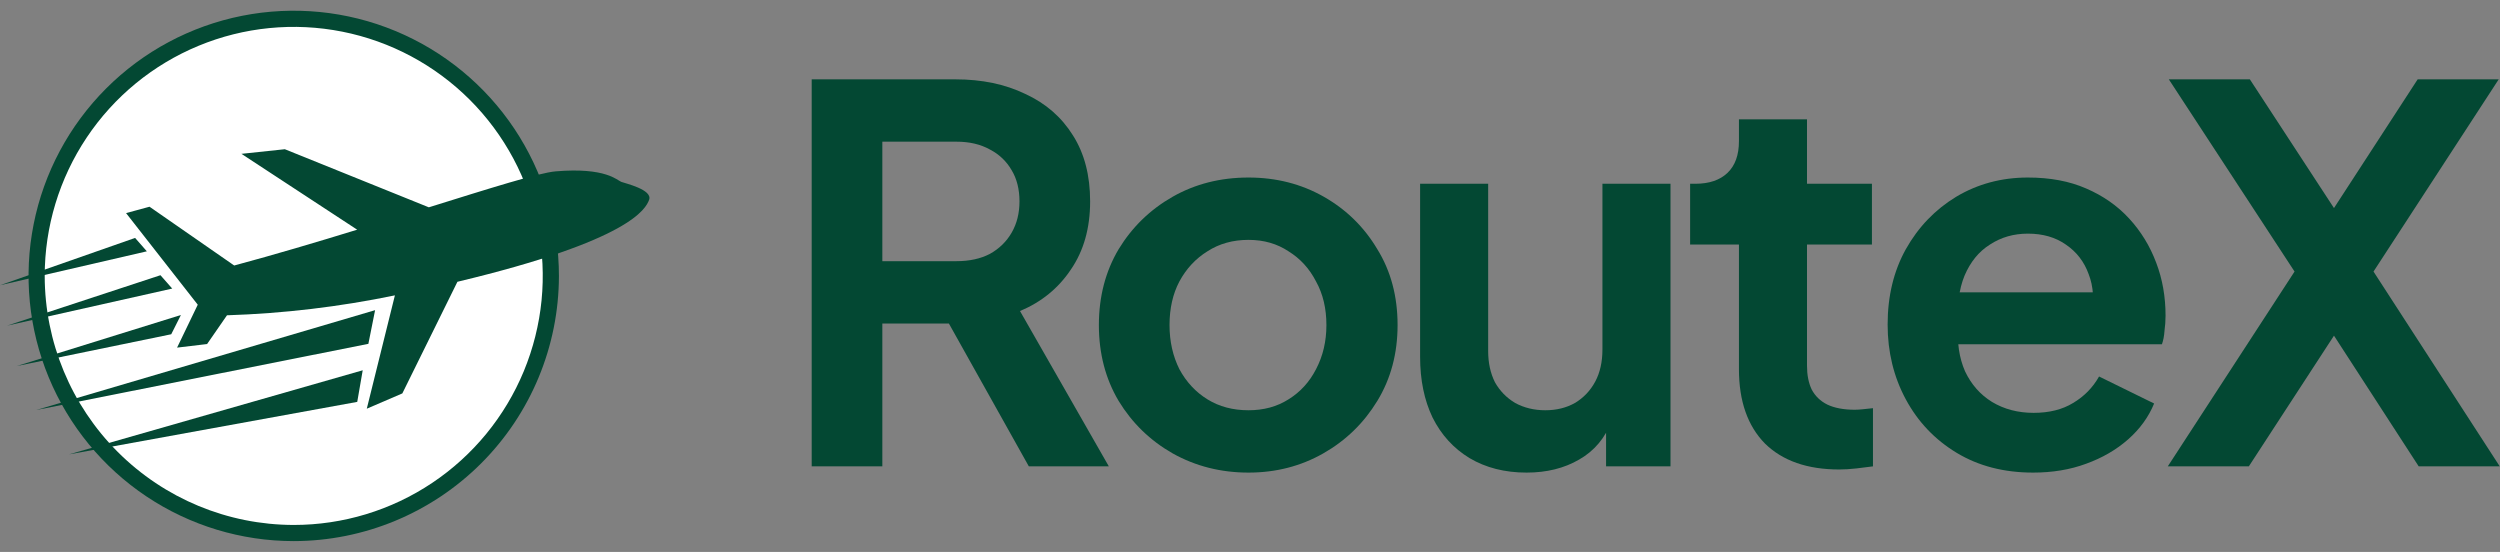<svg width="154" height="34" viewBox="0 0 154 34" fill="none" xmlns="http://www.w3.org/2000/svg">
<rect x="0" y="0" width="154" height="34" fill="#808080" stroke="none"/>
<g clip-path="url(#clip0_598_390)">
<path d="M18.095 33.332C14.864 33.332 11.705 32.374 9.019 30.579C6.332 28.784 4.239 26.232 3.002 23.247C1.766 20.262 1.442 16.978 2.073 13.809C2.703 10.64 4.259 7.73 6.543 5.445C8.828 3.16 11.739 1.605 14.908 0.974C18.076 0.344 21.361 0.667 24.346 1.904C27.331 3.14 29.882 5.234 31.677 7.92C33.472 10.607 34.43 13.765 34.43 16.996C34.425 21.327 32.703 25.479 29.64 28.542C26.578 31.604 22.425 33.327 18.095 33.332Z" fill="#034833"/>
<path d="M18.094 32.337C21.128 32.337 24.094 31.437 26.616 29.751C29.139 28.066 31.105 25.67 32.266 22.867C33.427 20.064 33.731 16.98 33.139 14.004C32.547 11.028 31.086 8.295 28.941 6.149C26.796 4.004 24.062 2.543 21.087 1.951C18.111 1.359 15.027 1.663 12.224 2.824C9.421 3.985 7.025 5.951 5.339 8.474C3.654 10.997 2.754 13.963 2.754 16.997C2.759 21.064 4.376 24.962 7.252 27.838C10.128 30.714 14.027 32.332 18.094 32.337Z" fill="white"/>
<path d="M38.273 11.204C38.014 11.108 37.326 10.296 34.236 10.555C33.201 10.642 30.204 11.589 26.416 12.771L17.546 9.192L14.872 9.476L22.002 14.149C19.532 14.909 16.933 15.682 14.427 16.355L9.211 12.734L7.766 13.127L12.182 18.77L10.908 21.413L12.757 21.193L13.982 19.422C17.459 19.311 20.92 18.9 24.326 18.194L22.594 25.176L24.784 24.234L28.177 17.358C38.865 14.803 39.785 12.848 39.987 12.303C40.204 11.682 38.534 11.302 38.273 11.204Z" fill="#034833"/>
<path d="M4.251 27.989L22.006 24.756L22.343 22.809L4.251 27.989Z" fill="#034833"/>
<path d="M2.227 25.258L22.692 21.18L23.106 19.106L2.227 25.258Z" fill="#034833"/>
<path d="M10.548 20.59L1.026 22.55L11.145 19.403L10.548 20.59Z" fill="#034833"/>
<path d="M10.608 17.776L0.438 20.059L9.884 16.953L10.608 17.776Z" fill="#034833"/>
<path d="M9.046 15.481L0 17.571L8.322 14.656L9.046 15.481Z" fill="#034833"/>
</g>
<path d="M133.536 28.728L141.344 16.728L133.6 4.888H138.592L144.928 14.584H142.624L148.928 4.888H153.92L146.208 16.728L153.984 28.728H148.992L142.624 18.904H144.928L138.528 28.728H133.536Z" fill="#034833"/>
<path d="M125.238 29.112C123.446 29.112 121.878 28.707 120.534 27.896C119.19 27.085 118.145 25.987 117.398 24.6C116.651 23.213 116.278 21.677 116.278 19.992C116.278 18.243 116.651 16.696 117.398 15.352C118.166 13.987 119.2 12.909 120.502 12.12C121.824 11.331 123.296 10.936 124.918 10.936C126.283 10.936 127.478 11.16 128.502 11.608C129.547 12.056 130.432 12.675 131.158 13.464C131.883 14.253 132.438 15.16 132.822 16.184C133.206 17.187 133.398 18.275 133.398 19.448C133.398 19.747 133.376 20.056 133.334 20.376C133.312 20.696 133.259 20.973 133.174 21.208H119.734V18.008H130.806L128.822 19.512C129.014 18.531 128.961 17.656 128.662 16.888C128.385 16.12 127.915 15.512 127.254 15.064C126.614 14.616 125.835 14.392 124.918 14.392C124.043 14.392 123.264 14.616 122.582 15.064C121.899 15.491 121.376 16.131 121.014 16.984C120.672 17.816 120.544 18.829 120.63 20.024C120.544 21.091 120.683 22.04 121.046 22.872C121.43 23.683 121.984 24.312 122.71 24.76C123.456 25.208 124.31 25.432 125.27 25.432C126.23 25.432 127.041 25.229 127.702 24.824C128.385 24.419 128.918 23.875 129.302 23.192L132.694 24.856C132.352 25.688 131.819 26.424 131.094 27.064C130.369 27.704 129.504 28.205 128.502 28.568C127.52 28.931 126.432 29.112 125.238 29.112Z" fill="#034833"/>
<path d="M113.295 28.92C111.333 28.92 109.807 28.387 108.719 27.32C107.653 26.232 107.119 24.707 107.119 22.744V15.064H104.111V11.32H104.431C105.285 11.32 105.946 11.096 106.415 10.648C106.885 10.2 107.119 9.549 107.119 8.696V7.352H111.311V11.32H115.311V15.064H111.311V22.52C111.311 23.096 111.407 23.587 111.599 23.992C111.813 24.397 112.133 24.707 112.559 24.92C113.007 25.133 113.573 25.24 114.255 25.24C114.405 25.24 114.575 25.229 114.767 25.208C114.981 25.187 115.183 25.165 115.375 25.144V28.728C115.077 28.771 114.735 28.813 114.351 28.856C113.967 28.899 113.615 28.92 113.295 28.92Z" fill="#034833"/>
<path d="M94.038 29.112C92.695 29.112 91.521 28.813 90.519 28.216C89.537 27.619 88.78 26.787 88.246 25.72C87.734 24.653 87.478 23.405 87.478 21.976V11.32H91.671V21.624C91.671 22.349 91.809 22.989 92.087 23.544C92.385 24.077 92.801 24.504 93.335 24.824C93.889 25.123 94.508 25.272 95.191 25.272C95.873 25.272 96.481 25.123 97.014 24.824C97.548 24.504 97.964 24.067 98.263 23.512C98.561 22.957 98.71 22.296 98.71 21.528V11.32H102.903V28.728H98.934V25.304L99.287 25.912C98.881 26.979 98.209 27.779 97.27 28.312C96.353 28.845 95.276 29.112 94.038 29.112Z" fill="#034833"/>
<path d="M76.907 29.112C75.201 29.112 73.643 28.717 72.235 27.928C70.849 27.139 69.739 26.061 68.907 24.696C68.097 23.331 67.691 21.773 67.691 20.024C67.691 18.275 68.097 16.717 68.907 15.352C69.739 13.987 70.849 12.909 72.235 12.12C73.622 11.331 75.179 10.936 76.907 10.936C78.614 10.936 80.161 11.331 81.547 12.12C82.934 12.909 84.033 13.987 84.843 15.352C85.675 16.696 86.091 18.253 86.091 20.024C86.091 21.773 85.675 23.331 84.843 24.696C84.011 26.061 82.902 27.139 81.515 27.928C80.129 28.717 78.593 29.112 76.907 29.112ZM76.907 25.272C77.846 25.272 78.667 25.048 79.371 24.6C80.097 24.152 80.662 23.533 81.067 22.744C81.494 21.933 81.707 21.027 81.707 20.024C81.707 19 81.494 18.104 81.067 17.336C80.662 16.547 80.097 15.928 79.371 15.48C78.667 15.011 77.846 14.776 76.907 14.776C75.947 14.776 75.105 15.011 74.379 15.48C73.654 15.928 73.078 16.547 72.651 17.336C72.246 18.104 72.043 19 72.043 20.024C72.043 21.027 72.246 21.933 72.651 22.744C73.078 23.533 73.654 24.152 74.379 24.6C75.105 25.048 75.947 25.272 76.907 25.272Z" fill="#034833"/>
<path d="M50 28.728V4.888H58.864C60.485 4.888 61.915 5.187 63.152 5.784C64.411 6.36 65.392 7.213 66.096 8.344C66.8 9.453 67.152 10.808 67.152 12.408C67.152 14.051 66.757 15.448 65.968 16.6C65.2 17.752 64.155 18.605 62.832 19.16L68.304 28.728H63.376L57.52 18.264L60.336 19.928H54.352V28.728H50ZM54.352 16.088H58.928C59.717 16.088 60.4 15.939 60.976 15.64C61.552 15.32 62 14.883 62.32 14.328C62.64 13.773 62.8 13.133 62.8 12.408C62.8 11.661 62.64 11.021 62.32 10.488C62 9.933 61.552 9.507 60.976 9.208C60.4 8.888 59.717 8.728 58.928 8.728H54.352V16.088Z" fill="#034833"/>
<defs>
<clipPath id="clip0_598_390">
<rect width="40" height="32.671" fill="white" transform="translate(0 0.664)"/>
</clipPath>
</defs>
</svg>
